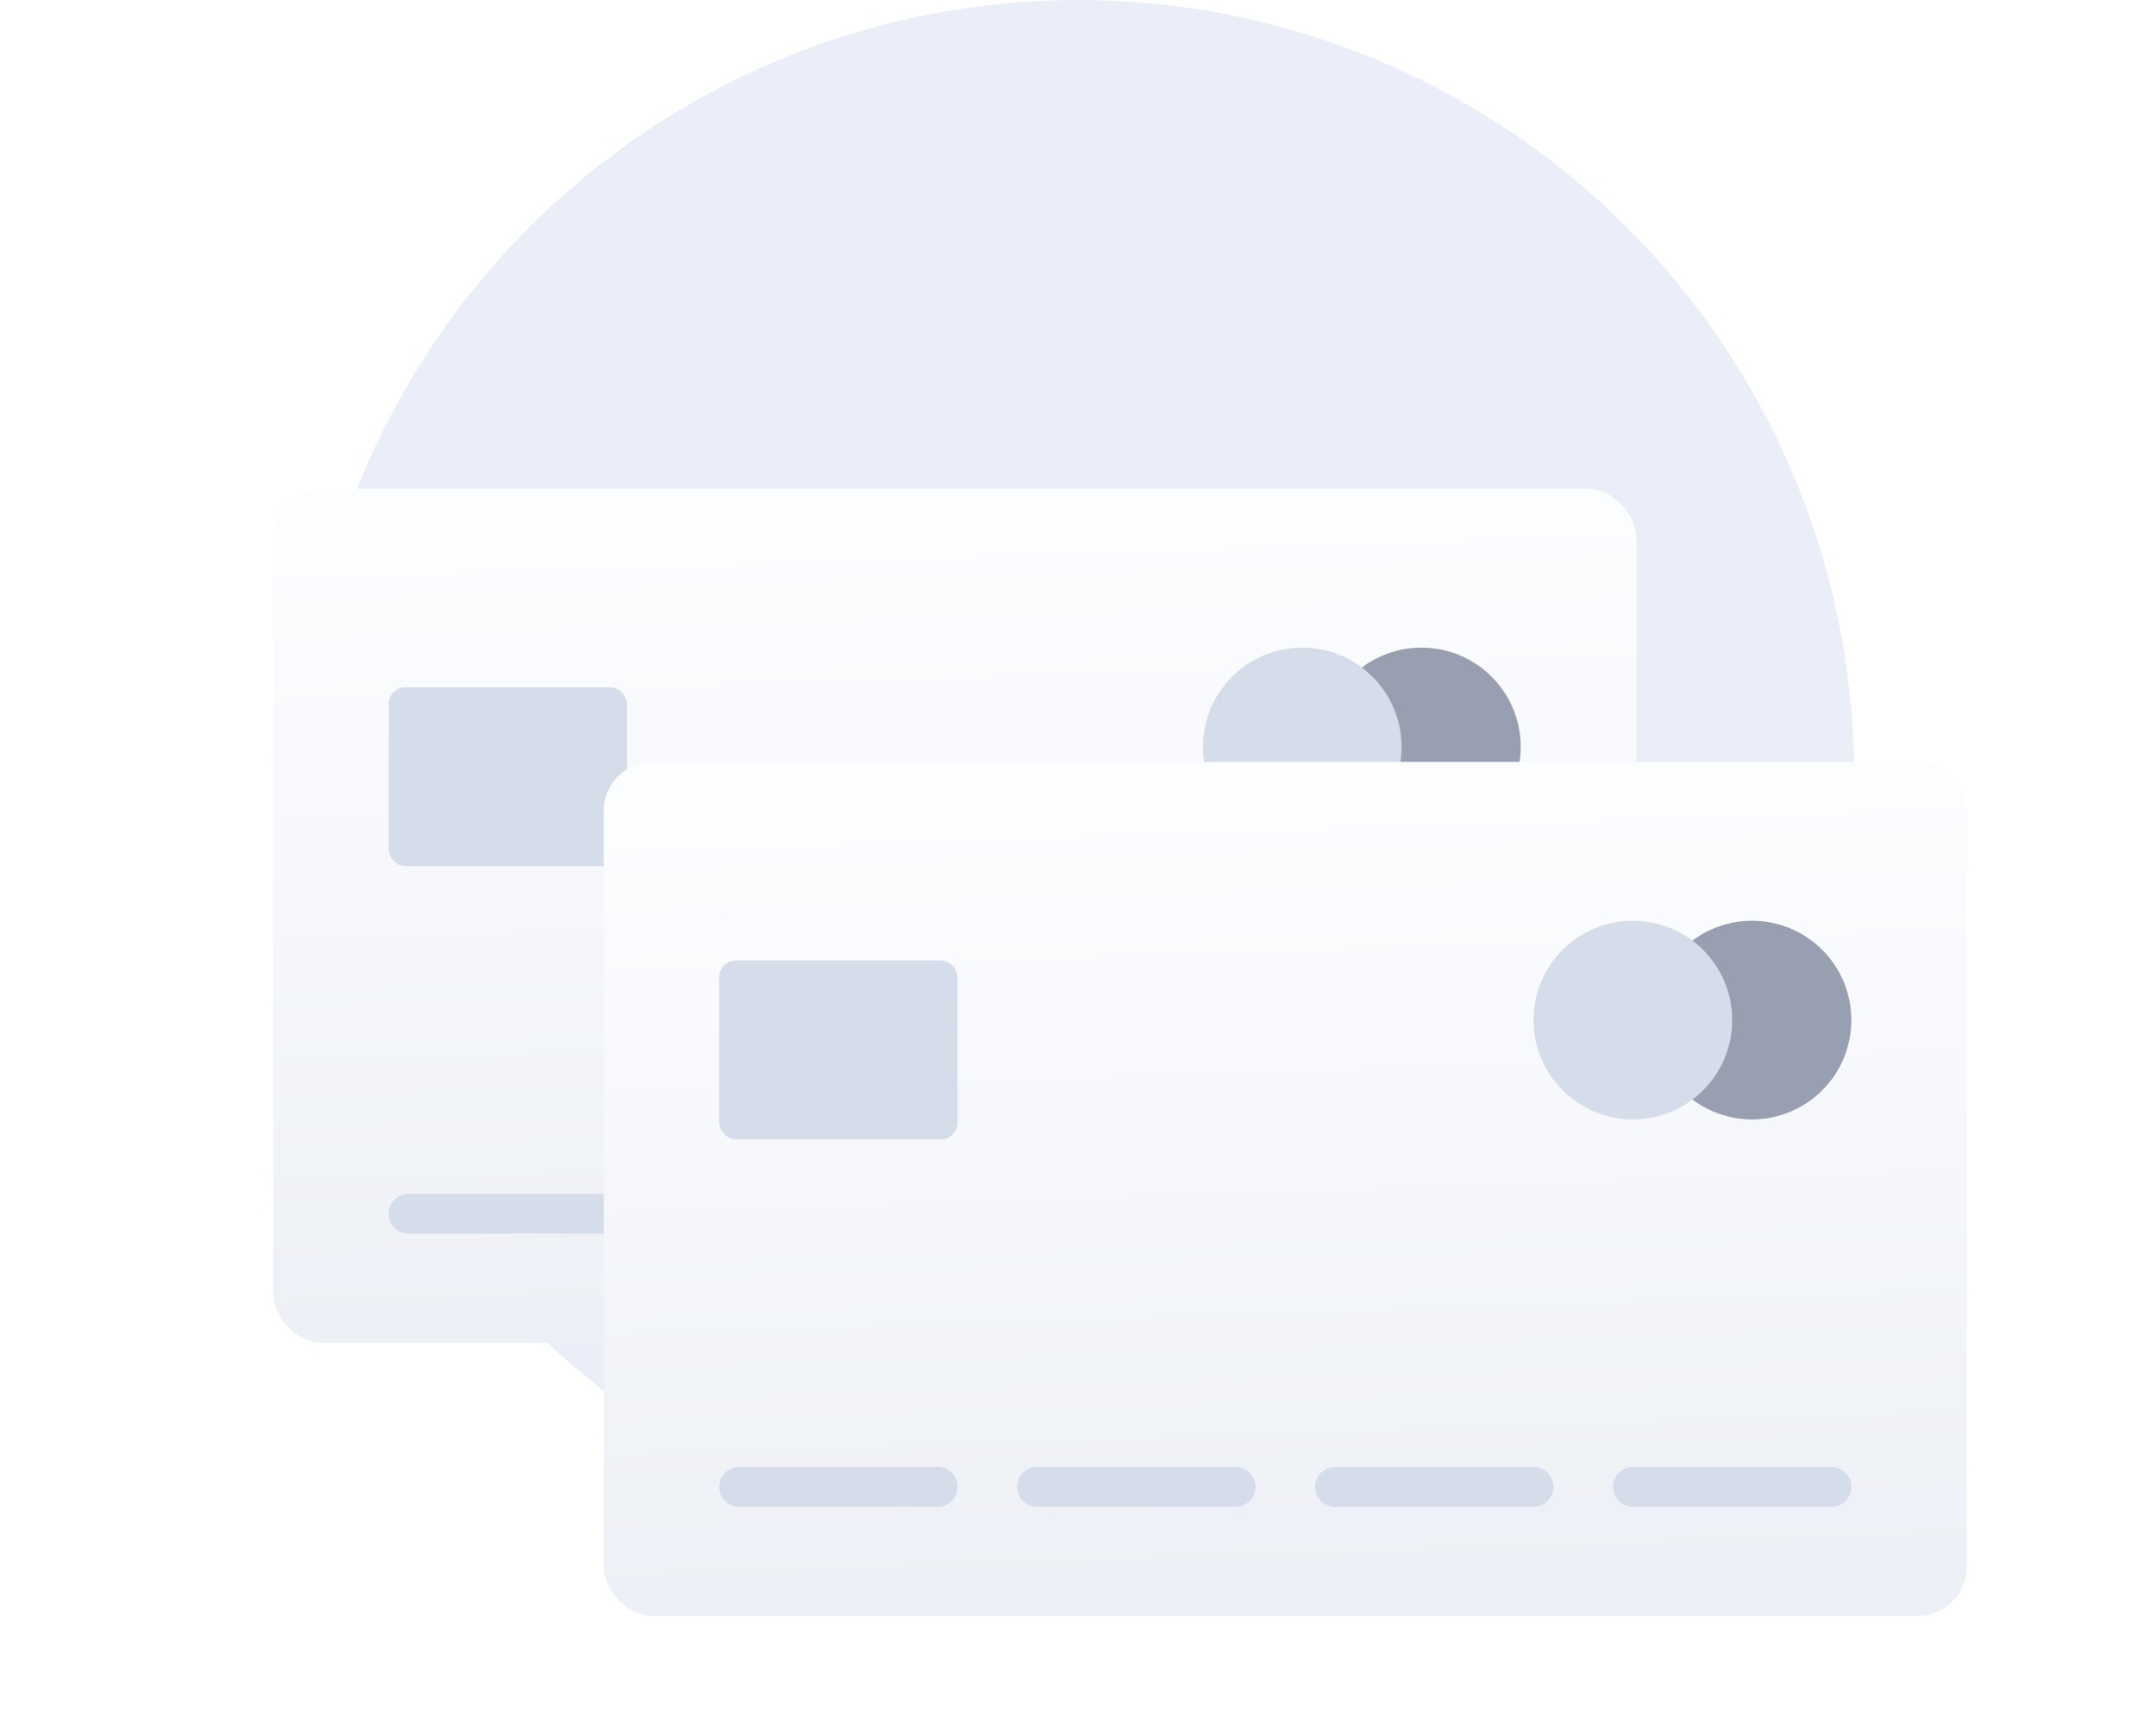 <svg width="150" height="120" viewBox="0 0 150 120" fill="none" xmlns="http://www.w3.org/2000/svg">
<circle cx="75" cy="54" r="54" fill="#EAEEF9"/>
<g filter="url(#filter0_dd_2817_55592)">
<rect x="19" y="18" width="94.843" height="59.42" rx="3.428" fill="url(#paint0_linear_2817_55592)"/>
<rect x="27.039" y="31.818" width="16.582" height="12.437" rx="1.143" fill="#D5DDEA"/>
<circle cx="98.894" cy="35.964" r="6.909" fill="#989FB0"/>
<circle cx="90.601" cy="35.964" r="6.909" fill="#D5DDEA"/>
<path d="M27.039 68.437C27.039 67.674 27.658 67.055 28.421 67.055H42.239C43.003 67.055 43.621 67.674 43.621 68.437C43.621 69.2 43.003 69.819 42.239 69.819H28.421C27.658 69.819 27.039 69.2 27.039 68.437Z" fill="#D5DDEA"/>
<path d="M47.767 68.437C47.767 67.674 48.386 67.055 49.149 67.055H62.967C63.73 67.055 64.349 67.674 64.349 68.437C64.349 69.2 63.73 69.819 62.967 69.819H49.149C48.386 69.819 47.767 69.2 47.767 68.437Z" fill="#D5DDEA"/>
<path d="M68.495 68.437C68.495 67.674 69.113 67.055 69.876 67.055H83.695C84.458 67.055 85.077 67.674 85.077 68.437C85.077 69.2 84.458 69.819 83.695 69.819H69.876C69.113 69.819 68.495 69.2 68.495 68.437Z" fill="#D5DDEA"/>
<path d="M89.222 68.437C89.222 67.674 89.841 67.055 90.604 67.055H104.423C105.186 67.055 105.805 67.674 105.805 68.437C105.805 69.2 105.186 69.819 104.423 69.819H90.604C89.841 69.819 89.222 69.2 89.222 68.437Z" fill="#D5DDEA"/>
</g>
<g filter="url(#filter1_dd_2817_55592)">
<rect x="42" y="37" width="94.843" height="59.42" rx="3.428" fill="url(#paint1_linear_2817_55592)"/>
<rect x="50.039" y="50.818" width="16.582" height="12.437" rx="1.143" fill="#D5DDEA"/>
<circle cx="121.894" cy="54.964" r="6.909" fill="#989FB0"/>
<circle cx="113.605" cy="54.964" r="6.909" fill="#D5DDEA"/>
<path d="M50.039 87.437C50.039 86.674 50.658 86.055 51.421 86.055H65.239C66.003 86.055 66.621 86.674 66.621 87.437C66.621 88.2 66.003 88.819 65.239 88.819H51.421C50.658 88.819 50.039 88.2 50.039 87.437Z" fill="#D5DDEA"/>
<path d="M70.767 87.437C70.767 86.674 71.385 86.055 72.149 86.055H85.967C86.73 86.055 87.349 86.674 87.349 87.437C87.349 88.2 86.73 88.819 85.967 88.819H72.149C71.385 88.819 70.767 88.2 70.767 87.437Z" fill="#D5DDEA"/>
<path d="M91.495 87.437C91.495 86.674 92.113 86.055 92.876 86.055H106.695C107.458 86.055 108.077 86.674 108.077 87.437C108.077 88.2 107.458 88.819 106.695 88.819H92.876C92.113 88.819 91.495 88.2 91.495 87.437Z" fill="#D5DDEA"/>
<path d="M112.222 87.437C112.222 86.674 112.841 86.055 113.604 86.055H127.423C128.186 86.055 128.805 86.674 128.805 87.437C128.805 88.2 128.186 88.819 127.423 88.819H113.604C112.841 88.819 112.222 88.2 112.222 87.437Z" fill="#D5DDEA"/>
</g>
<defs>
<filter id="filter0_dd_2817_55592" x="7.573" y="18" width="117.697" height="82.273" filterUnits="userSpaceOnUse" color-interpolation-filters="sRGB">
<feFlood flood-opacity="0" result="BackgroundImageFix"/>
<feColorMatrix in="SourceAlpha" type="matrix" values="0 0 0 0 0 0 0 0 0 0 0 0 0 0 0 0 0 0 127 0" result="hardAlpha"/>
<feMorphology radius="2.285" operator="erode" in="SourceAlpha" result="effect1_dropShadow_2817_55592"/>
<feOffset dy="4.571"/>
<feGaussianBlur stdDeviation="2.285"/>
<feColorMatrix type="matrix" values="0 0 0 0 0.063 0 0 0 0 0.094 0 0 0 0 0.157 0 0 0 0.03 0"/>
<feBlend mode="normal" in2="BackgroundImageFix" result="effect1_dropShadow_2817_55592"/>
<feColorMatrix in="SourceAlpha" type="matrix" values="0 0 0 0 0 0 0 0 0 0 0 0 0 0 0 0 0 0 127 0" result="hardAlpha"/>
<feMorphology radius="2.285" operator="erode" in="SourceAlpha" result="effect2_dropShadow_2817_55592"/>
<feOffset dy="11.427"/>
<feGaussianBlur stdDeviation="6.856"/>
<feColorMatrix type="matrix" values="0 0 0 0 0.063 0 0 0 0 0.094 0 0 0 0 0.157 0 0 0 0.08 0"/>
<feBlend mode="normal" in2="effect1_dropShadow_2817_55592" result="effect2_dropShadow_2817_55592"/>
<feBlend mode="normal" in="SourceGraphic" in2="effect2_dropShadow_2817_55592" result="shape"/>
</filter>
<filter id="filter1_dd_2817_55592" x="30.573" y="37" width="117.697" height="82.273" filterUnits="userSpaceOnUse" color-interpolation-filters="sRGB">
<feFlood flood-opacity="0" result="BackgroundImageFix"/>
<feColorMatrix in="SourceAlpha" type="matrix" values="0 0 0 0 0 0 0 0 0 0 0 0 0 0 0 0 0 0 127 0" result="hardAlpha"/>
<feMorphology radius="2.285" operator="erode" in="SourceAlpha" result="effect1_dropShadow_2817_55592"/>
<feOffset dy="4.571"/>
<feGaussianBlur stdDeviation="2.285"/>
<feColorMatrix type="matrix" values="0 0 0 0 0.063 0 0 0 0 0.094 0 0 0 0 0.157 0 0 0 0.03 0"/>
<feBlend mode="normal" in2="BackgroundImageFix" result="effect1_dropShadow_2817_55592"/>
<feColorMatrix in="SourceAlpha" type="matrix" values="0 0 0 0 0 0 0 0 0 0 0 0 0 0 0 0 0 0 127 0" result="hardAlpha"/>
<feMorphology radius="2.285" operator="erode" in="SourceAlpha" result="effect2_dropShadow_2817_55592"/>
<feOffset dy="11.427"/>
<feGaussianBlur stdDeviation="6.856"/>
<feColorMatrix type="matrix" values="0 0 0 0 0.063 0 0 0 0 0.094 0 0 0 0 0.157 0 0 0 0.08 0"/>
<feBlend mode="normal" in2="effect1_dropShadow_2817_55592" result="effect2_dropShadow_2817_55592"/>
<feBlend mode="normal" in="SourceGraphic" in2="effect2_dropShadow_2817_55592" result="shape"/>
</filter>
<linearGradient id="paint0_linear_2817_55592" x1="22.303" y1="76.716" x2="20.576" y2="22.333" gradientUnits="userSpaceOnUse">
<stop stop-color="#EDF0F6"/>
<stop offset="1" stop-color="#FCFDFF"/>
</linearGradient>
<linearGradient id="paint1_linear_2817_55592" x1="45.303" y1="95.716" x2="43.576" y2="41.333" gradientUnits="userSpaceOnUse">
<stop stop-color="#EDF0F6"/>
<stop offset="1" stop-color="#FCFDFF"/>
</linearGradient>
</defs>
</svg>
